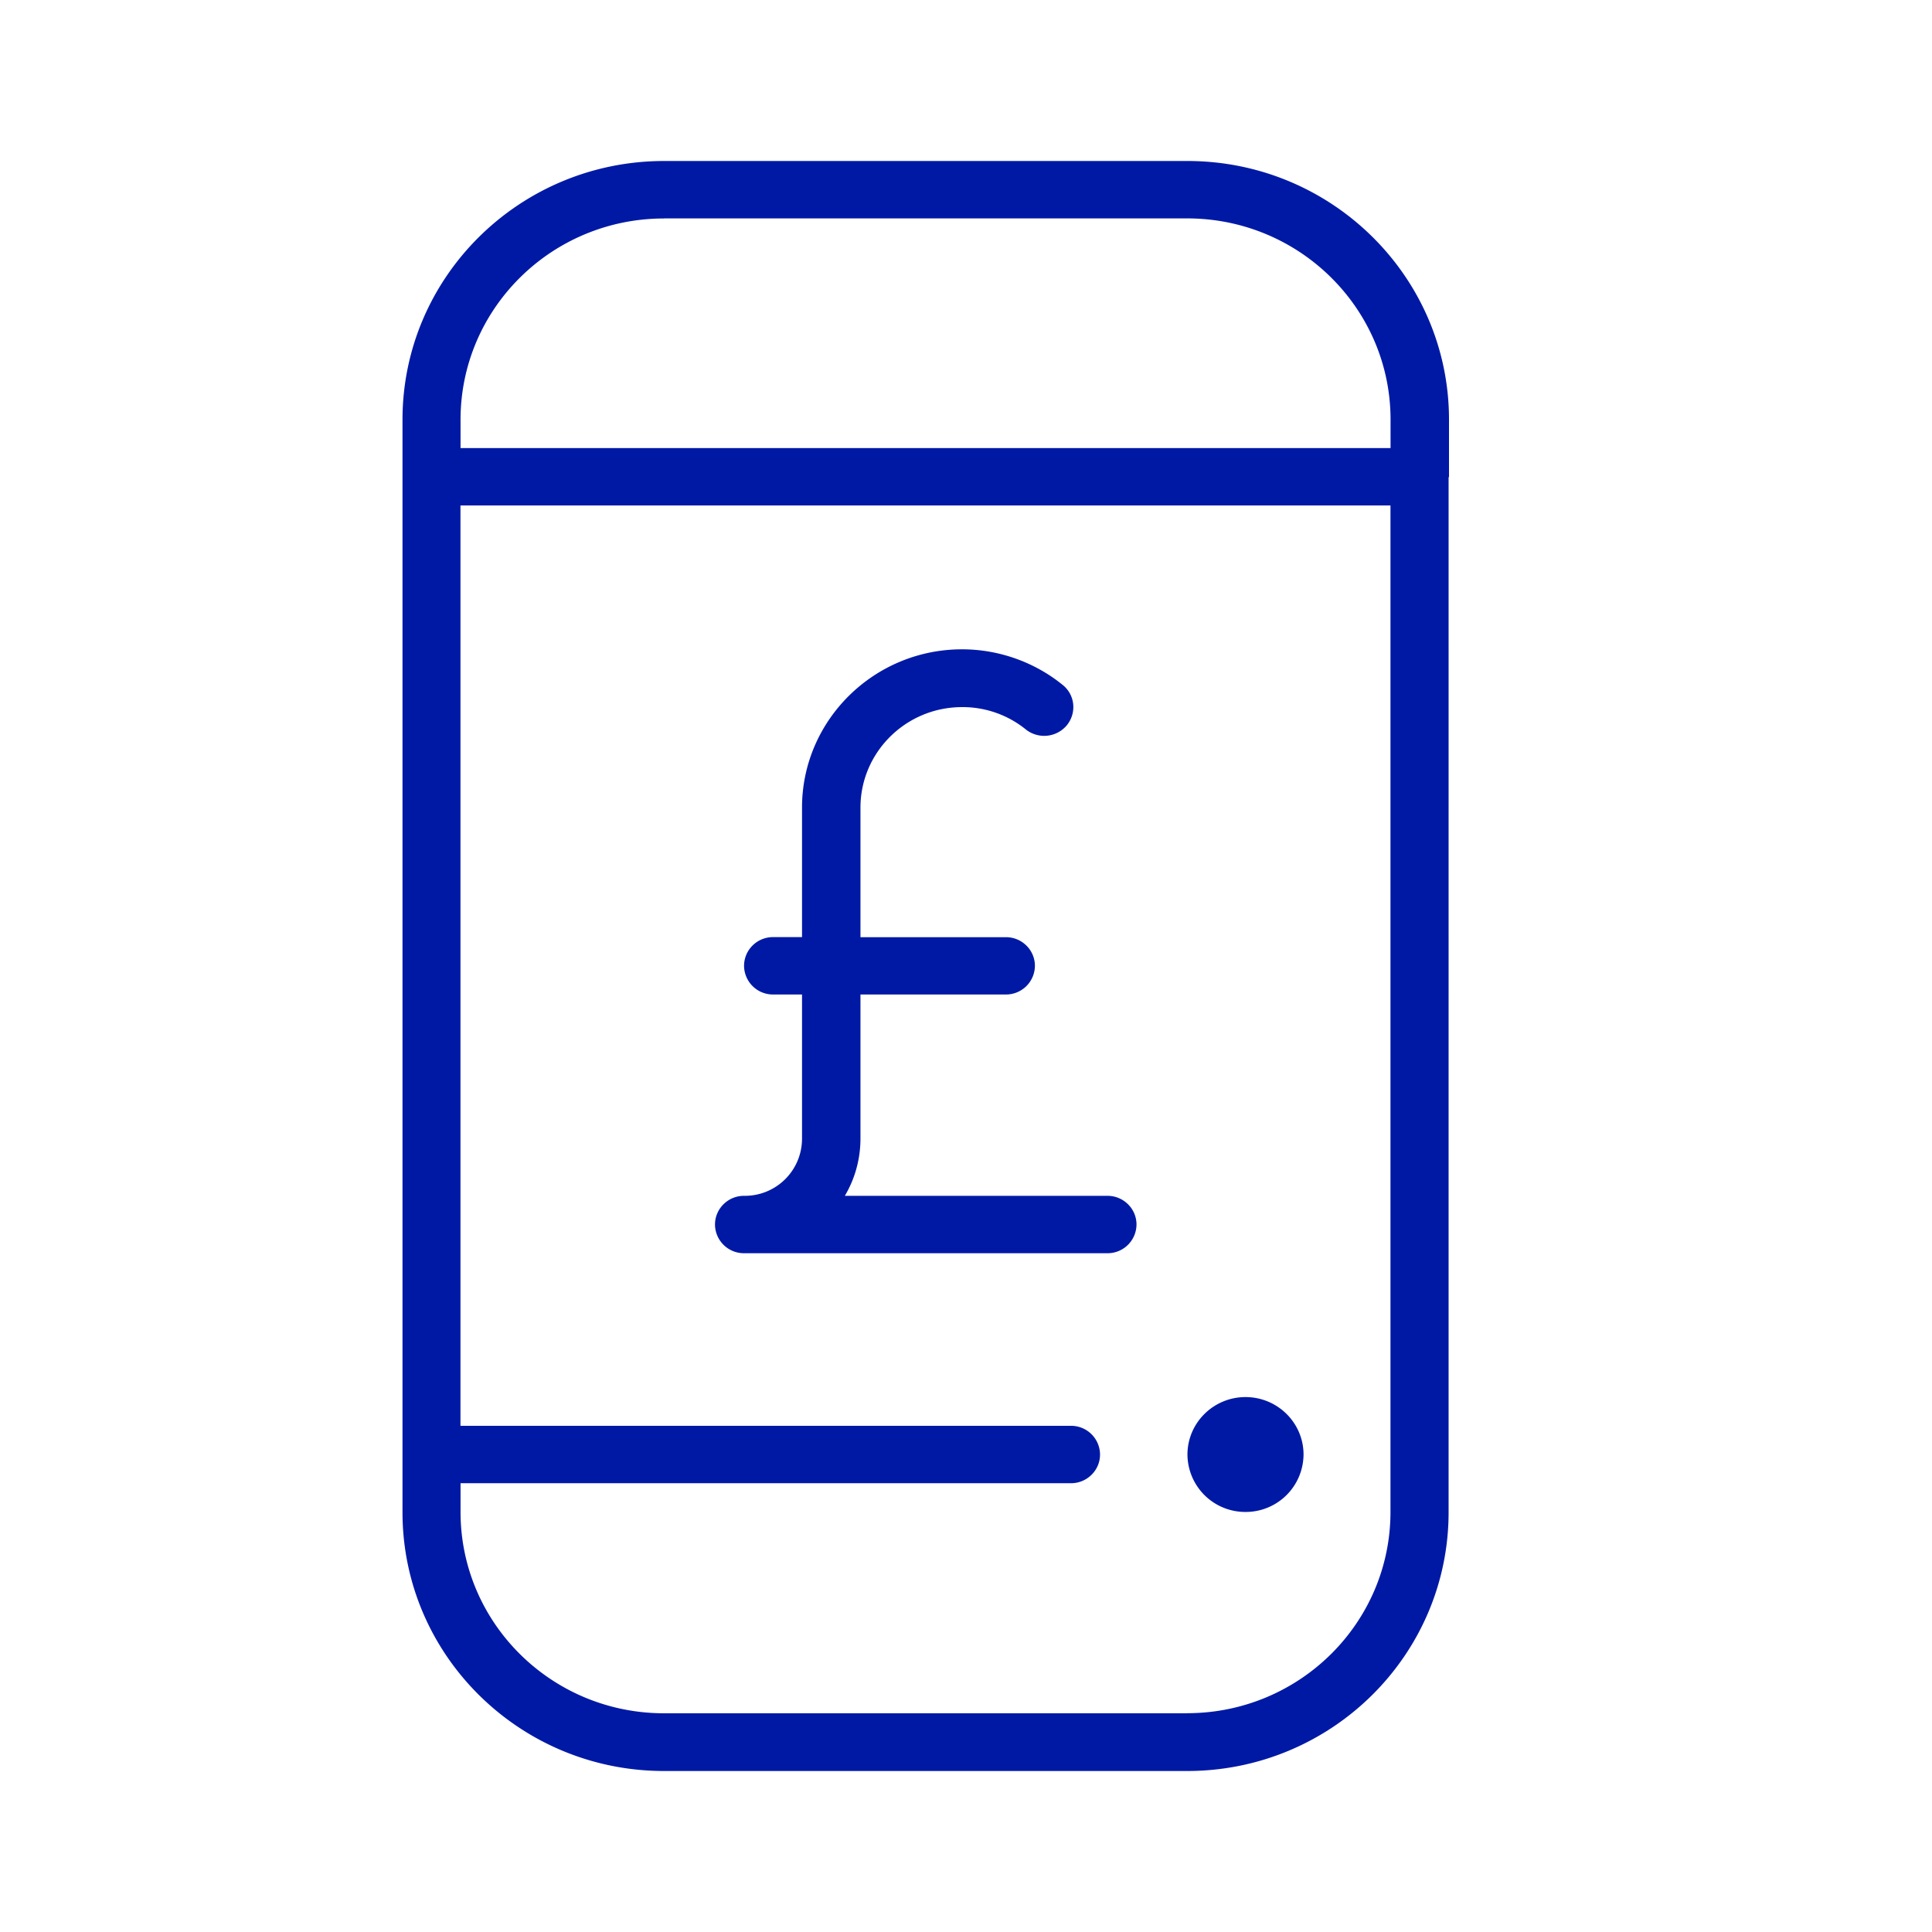<svg width="24" height="24" xmlns="http://www.w3.org/2000/svg"><path d="M18 5.922v-.709C18 3.44 16.544 2 14.751 2H8.25C6.456 2 5 3.44 5 5.214v13.572C5 20.56 6.456 22 8.249 22h6.498c1.793 0 3.248-1.44 3.248-3.214V5.931c0-.004.005-.004.005-.009ZM8.249 2.713h6.498c1.395 0 2.527 1.12 2.527 2.5v.353H5.721v-.352c0-1.38 1.132-2.5 2.528-2.5Zm6.498 18.57H8.249c-1.396 0-2.528-1.12-2.528-2.501v-.357h7.584c.198 0 .36-.16.36-.356a.359.359 0 0 0-.36-.357H5.72V6.279h11.553v12.503c0 1.38-1.132 2.5-2.527 2.5Zm1.446-3.214a.718.718 0 0 1-.72.713.718.718 0 0 1-.722-.713c0-.394.324-.714.721-.714.398 0 .721.32.721.714Zm-2.075-2.858a.359.359 0 0 1-.36.357H9.242a.359.359 0 0 1-.36-.357c0-.196.162-.356.36-.356a.71.71 0 0 0 .721-.713v-1.788h-.36a.359.359 0 0 1-.36-.356c0-.197.161-.357.36-.357h.36v-1.609c0-1.083.892-1.966 1.988-1.966.452 0 .896.156 1.247.44.157.123.18.347.056.502a.367.367 0 0 1-.509.055 1.247 1.247 0 0 0-.794-.279c-.698 0-1.262.562-1.262 1.248v1.61h1.807c.199 0 .36.16.36.356a.359.359 0 0 1-.36.356h-1.807v1.788c0 .26-.07.503-.194.713h3.263c.198 0 .36.16.36.356Z" fill="#0019A5" fill-rule="nonzero"/></svg>